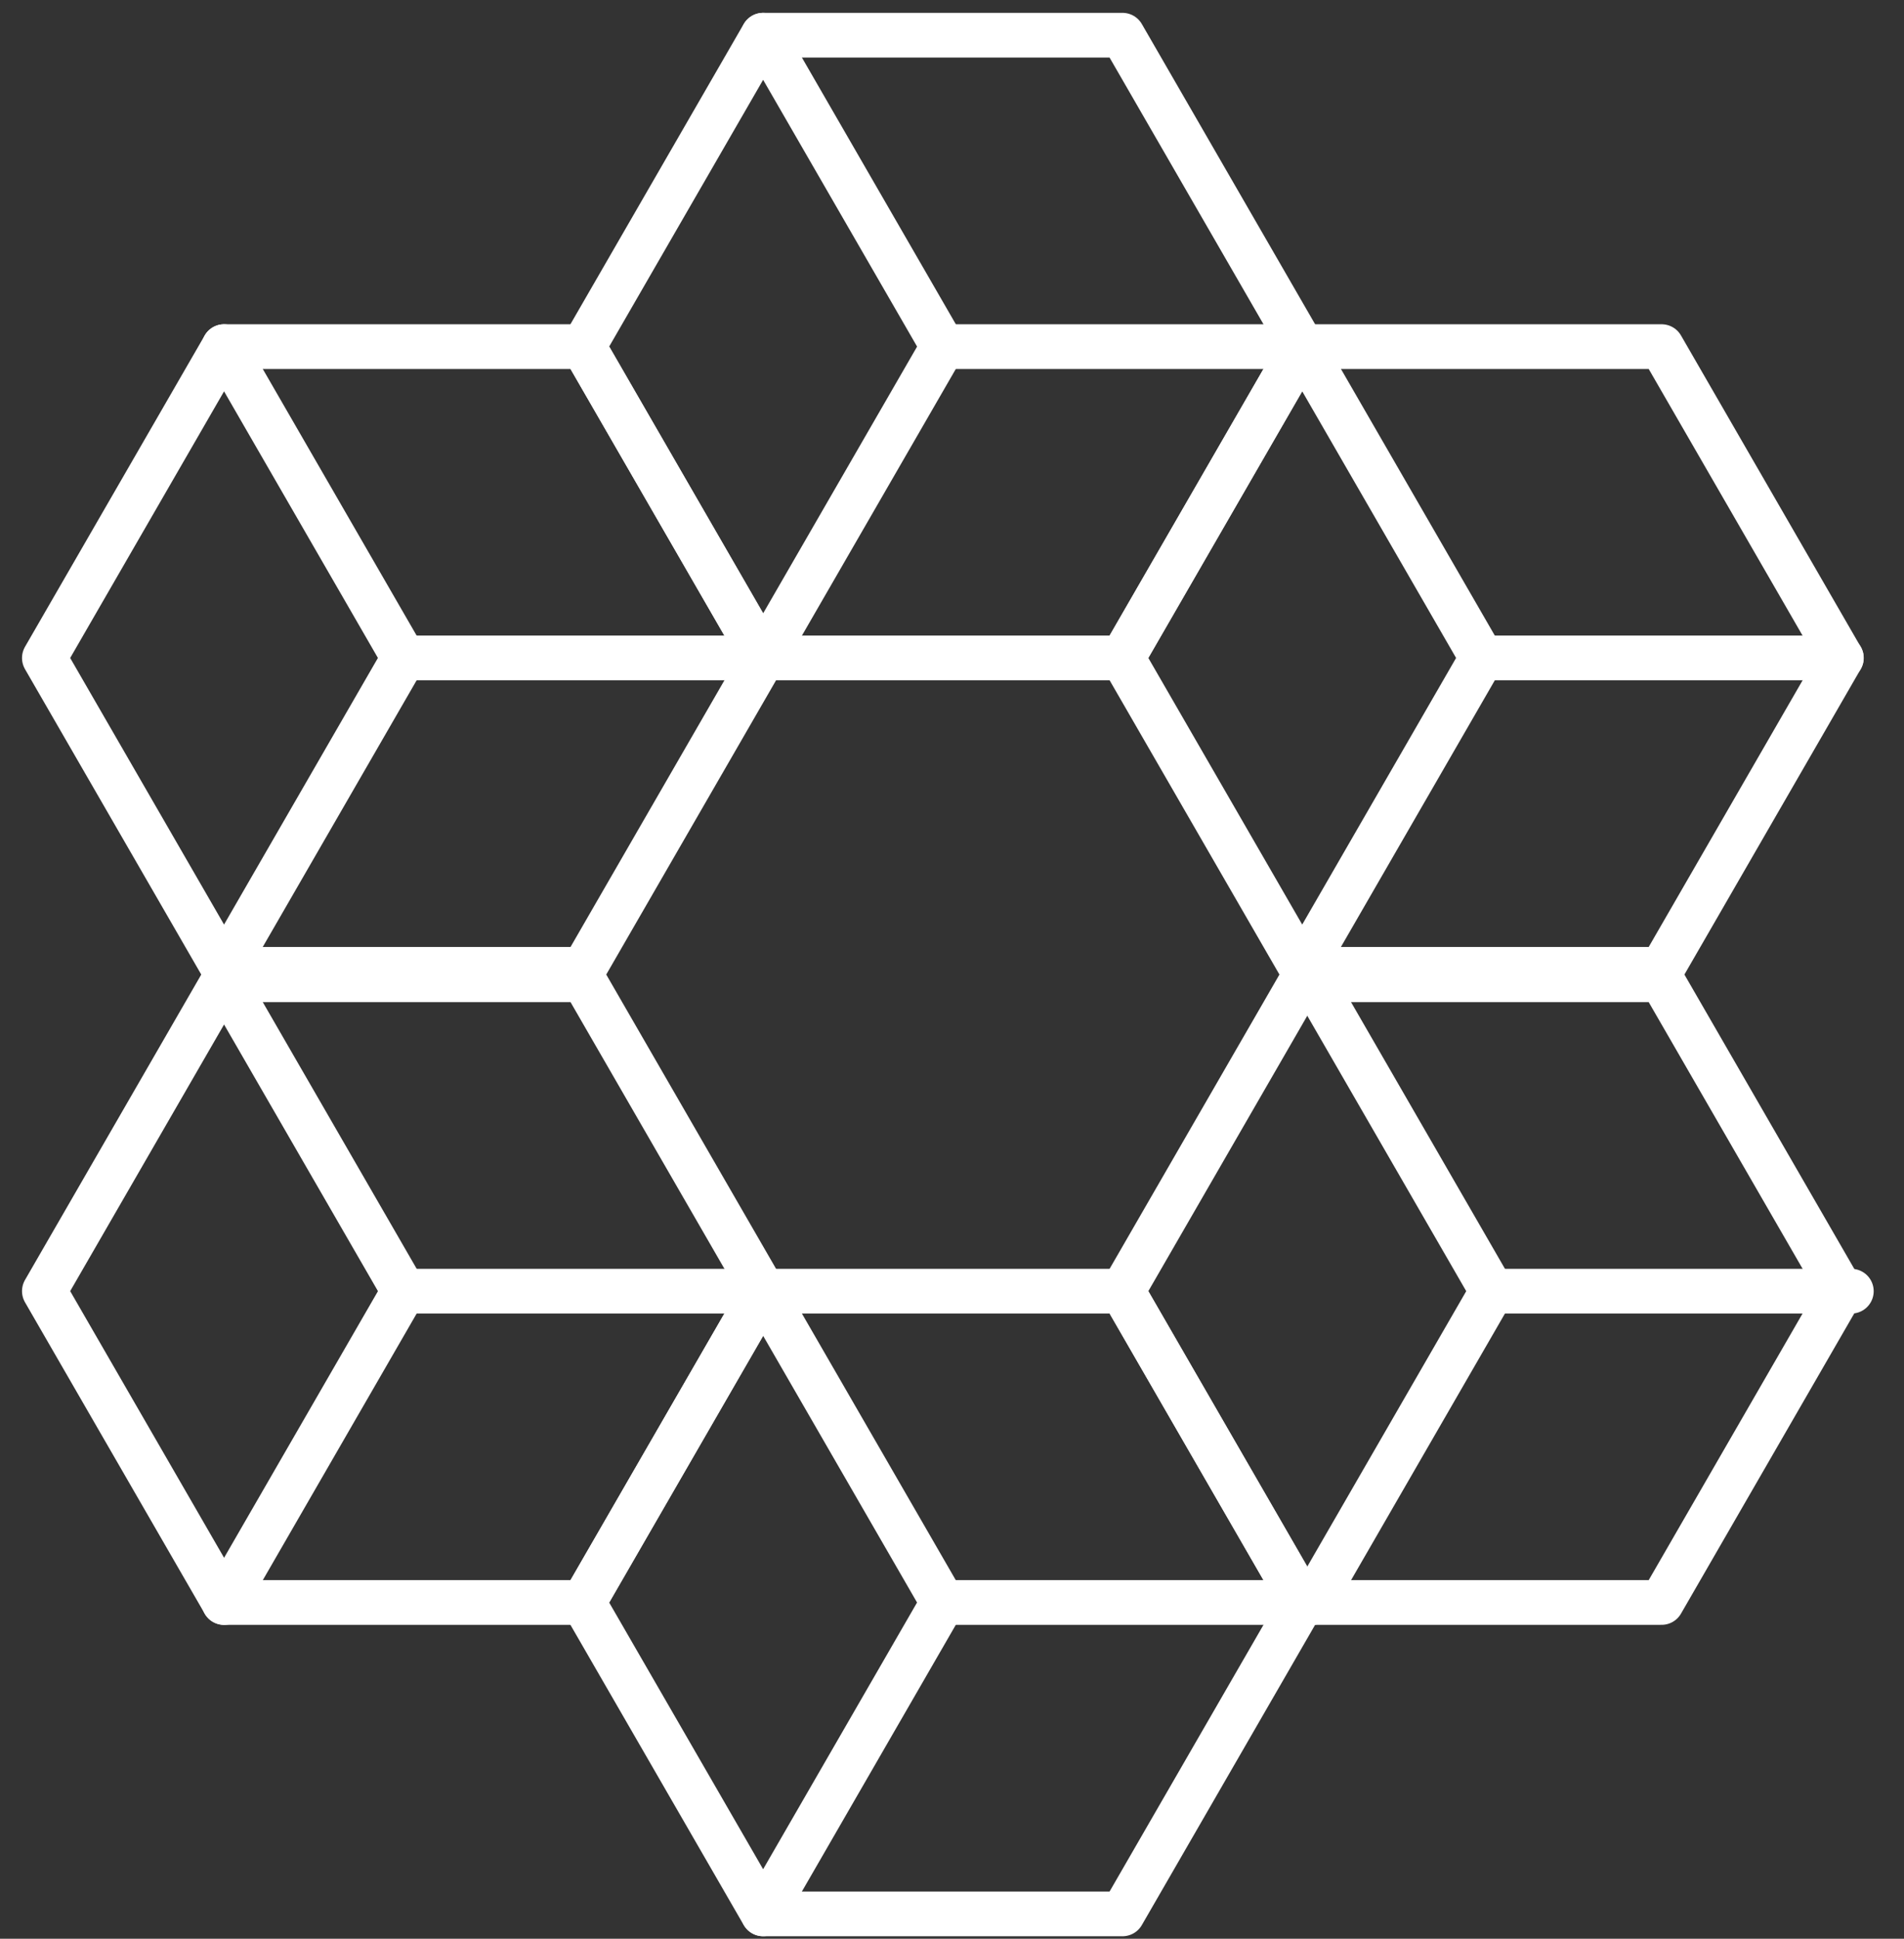 <svg width="56" height="57" viewBox="0 0 56 57" fill="none" xmlns="http://www.w3.org/2000/svg">
<rect x="0" y="0" width="56" height="57" fill="#333333" stroke="none"/>
<path d="M22.444 56.27H33.014L38.299 47.116L33.014 37.962H22.444L17.158 47.116L22.444 56.27Z" stroke="white" stroke-width="1.315" stroke-linecap="round" stroke-linejoin="round"/>
<path d="M38.301 47.114H48.871L54.156 37.96L48.871 28.806H38.301L33.016 37.96L38.301 47.114Z" stroke="white" stroke-width="1.315" stroke-linecap="round" stroke-linejoin="round"/>
<path d="M38.301 28.499H48.871L54.156 19.345L48.871 10.191H38.301L33.016 19.345L38.301 28.499Z" stroke="white" stroke-width="1.315" stroke-linecap="round" stroke-linejoin="round"/>
<path d="M22.443 19.343H33.014L38.299 10.189L33.014 1.035H22.443L17.158 10.189L22.443 19.343Z" stroke="white" stroke-width="1.315" stroke-linecap="round" stroke-linejoin="round"/>
<path d="M6.59 28.499H17.16L22.445 19.345L17.16 10.191H6.59L1.305 19.345L6.59 28.499Z" stroke="white" stroke-width="1.315" stroke-linecap="round" stroke-linejoin="round"/>
<path d="M6.59 47.114H17.16L22.445 37.96L17.16 28.806H6.59L1.305 37.96L6.59 47.114Z" stroke="white" stroke-width="1.315" stroke-linecap="round" stroke-linejoin="round"/>
<path d="M6.59 28.806L11.875 37.96" stroke="white" stroke-width="1.315" stroke-linecap="round" stroke-linejoin="round"/>
<path d="M22.447 37.962H11.877" stroke="white" stroke-width="1.315" stroke-linecap="round" stroke-linejoin="round"/>
<path d="M6.59 47.116L11.875 37.962" stroke="white" stroke-width="1.315" stroke-linecap="round" stroke-linejoin="round"/>
<path d="M22.447 37.962L27.732 47.116" stroke="white" stroke-width="1.315" stroke-linecap="round" stroke-linejoin="round"/>
<path d="M38.301 47.114H27.73" stroke="white" stroke-width="1.315" stroke-linecap="round" stroke-linejoin="round"/>
<path d="M22.447 56.268L27.732 47.114" stroke="white" stroke-width="1.315" stroke-linecap="round" stroke-linejoin="round"/>
<path d="M38.598 28.806L43.883 37.96" stroke="white" stroke-width="1.315" stroke-linecap="round" stroke-linejoin="round"/>
<path d="M54.451 37.962H43.881" stroke="white" stroke-width="1.315" stroke-linecap="round" stroke-linejoin="round"/>
<path d="M38.598 47.116L43.883 37.962" stroke="white" stroke-width="1.315" stroke-linecap="round" stroke-linejoin="round"/>
<path d="M38.301 10.191L43.586 19.345" stroke="white" stroke-width="1.315" stroke-linecap="round" stroke-linejoin="round"/>
<path d="M54.158 19.343H43.588" stroke="white" stroke-width="1.315" stroke-linecap="round" stroke-linejoin="round"/>
<path d="M38.301 28.497L43.586 19.343" stroke="white" stroke-width="1.315" stroke-linecap="round" stroke-linejoin="round"/>
<path d="M22.447 1.035L27.732 10.189" stroke="white" stroke-width="1.315" stroke-linecap="round" stroke-linejoin="round"/>
<path d="M38.301 10.191H27.73" stroke="white" stroke-width="1.315" stroke-linecap="round" stroke-linejoin="round"/>
<path d="M22.447 19.345L27.732 10.191" stroke="white" stroke-width="1.315" stroke-linecap="round" stroke-linejoin="round"/>
<path d="M6.59 10.191L11.875 19.345" stroke="white" stroke-width="1.315" stroke-linecap="round" stroke-linejoin="round"/>
<path d="M22.447 19.343H11.877" stroke="white" stroke-width="1.315" stroke-linecap="round" stroke-linejoin="round"/>
<path d="M6.59 28.497L11.875 19.343" stroke="white" stroke-width="1.315" stroke-linecap="round" stroke-linejoin="round"/>
</svg>
